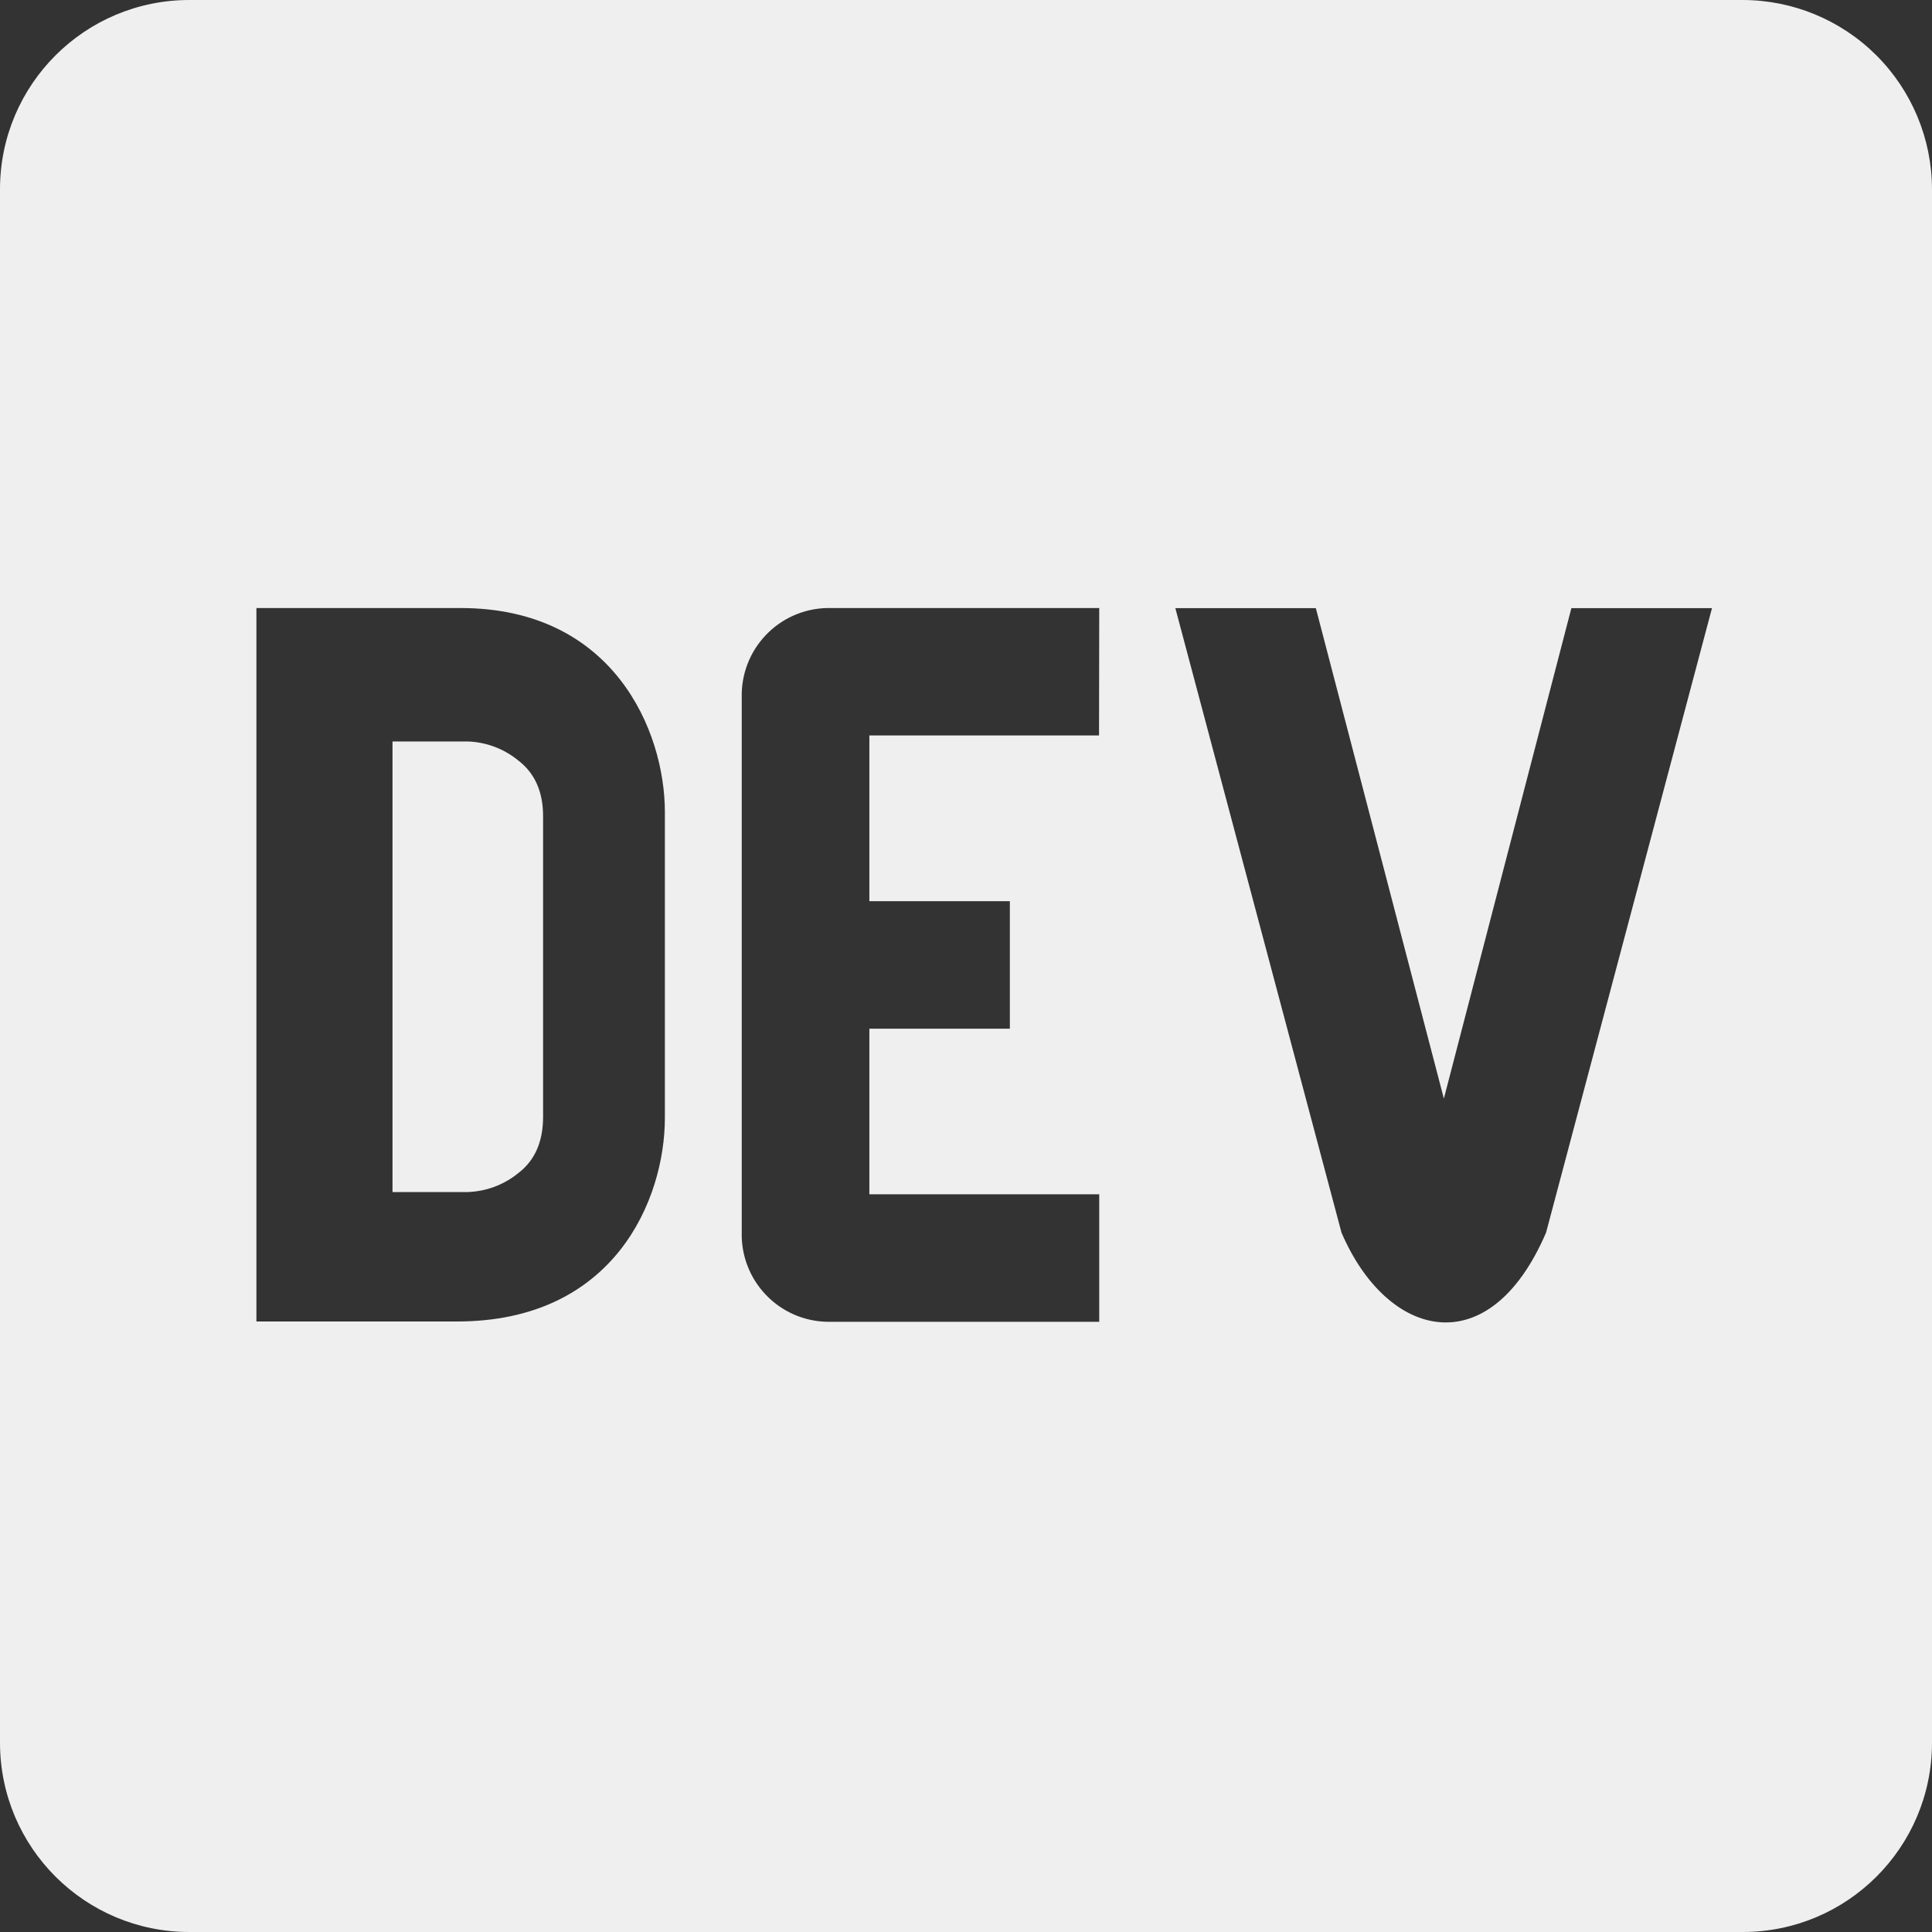 <svg width="50" height="50" viewBox="0 0 50 50" fill="none" xmlns="http://www.w3.org/2000/svg">
<rect x="0" y="0" width="50" height="50" fill="#333333" stroke="none"/>
<path id="dev-logo" d="M13.405 19.675C13.036 19.375 12.58 19.205 12.105 19.189H10.158V30.85H12.105C12.581 30.834 13.038 30.664 13.408 30.364C13.838 30.039 14.055 29.553 14.055 28.906V21.133C14.058 20.486 13.835 20 13.405 19.675V19.675ZM45.097 0H4.9C2.197 0 0.006 2.186 0 4.889V45.111C0.006 47.814 2.197 50 4.9 50H45.1C47.803 50 49.994 47.814 50 45.111V4.889C49.996 3.591 49.478 2.348 48.559 1.431C47.64 0.515 46.395 -5.20784e-06 45.097 0V0ZM17.207 28.928C17.207 31.025 15.913 34.208 11.813 34.2H6.636V15.736H11.922C15.877 15.736 17.205 18.914 17.207 21.011V28.928ZM28.443 19.033H22.499V23.322H26.135V26.622H22.499V30.908H28.448V34.208H21.51C20.911 34.223 20.331 34 19.898 33.587C19.464 33.175 19.211 32.607 19.196 32.008V18.047C19.182 17.449 19.406 16.87 19.818 16.437C20.23 16.003 20.798 15.751 21.396 15.736H28.448L28.443 19.033V19.033ZM40.012 31.9C38.537 35.331 35.898 34.65 34.718 31.9L30.418 15.739H34.054L37.367 28.431L40.667 15.739H44.306L40.012 31.9V31.9Z" fill="#EFEFEF"/>
</svg>
